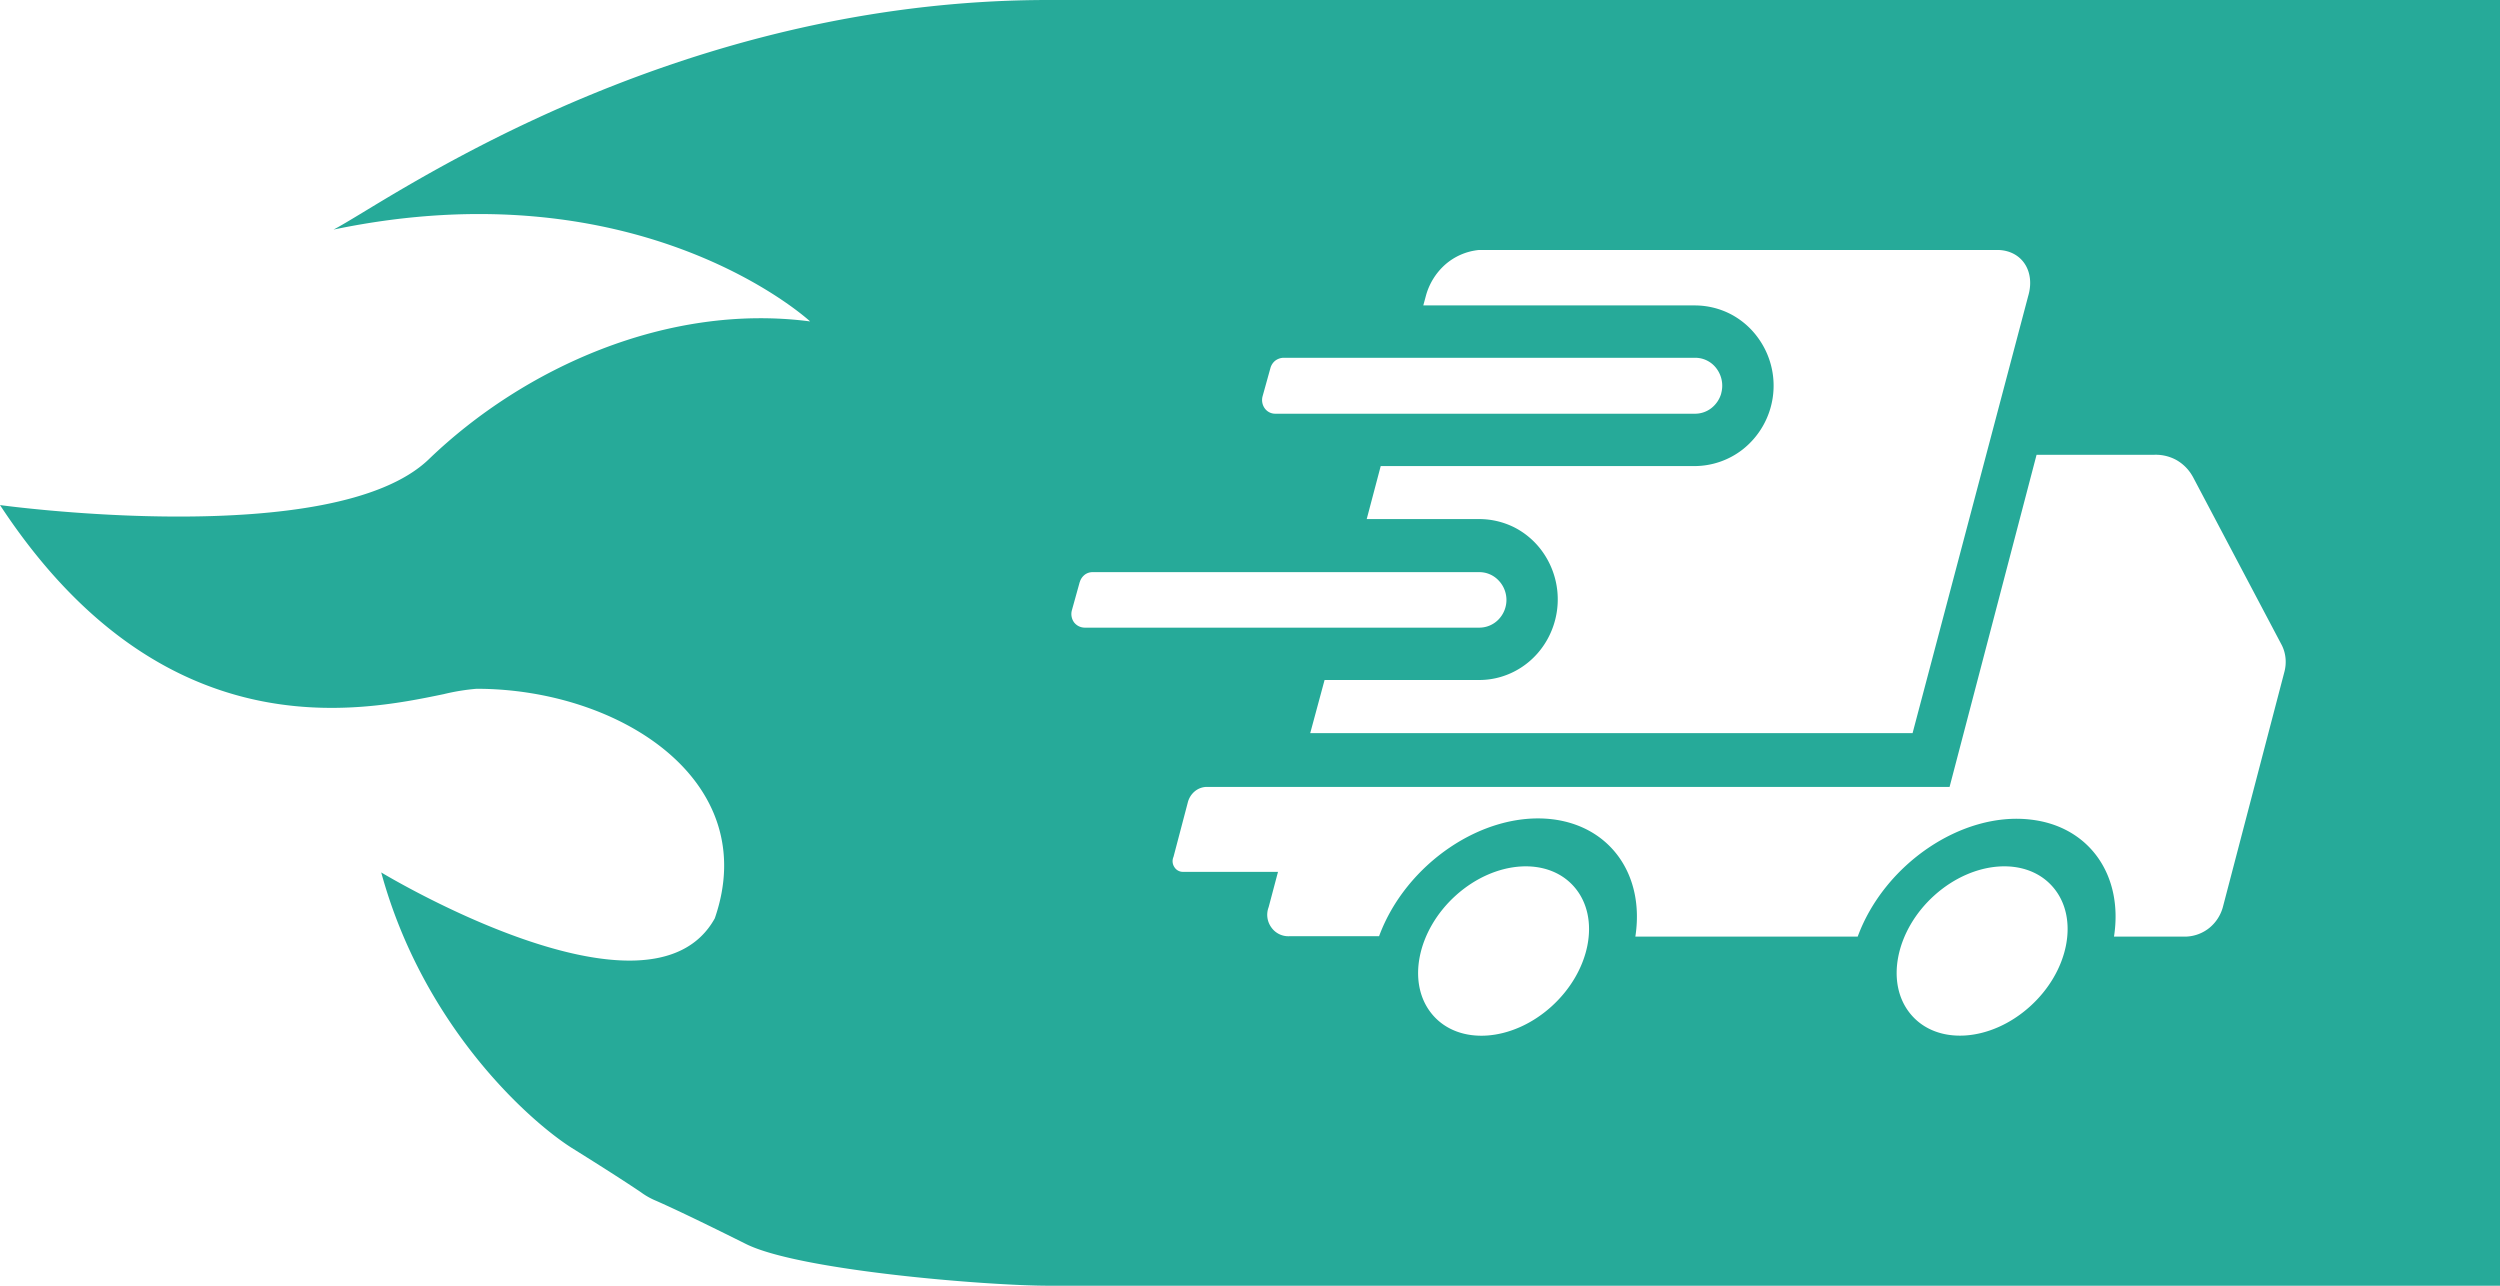 <svg xmlns="http://www.w3.org/2000/svg" width="35" height="18" fill="none" viewBox="0 0 35 18"><path fill="#26AA99" fill-rule="evenodd" d="M5.08 2.974C6.391 2.179 9.99 0 14.677 0H35v18H14.677c-.842 0-3.489-.211-4.235-.585-.83-.414-1.12-.543-1.252-.602a1 1 0 0 1-.105-.05 1 1 0 0 1-.11-.07c-.114-.077-.35-.235-.97-.622-.589-.373-2.078-1.696-2.668-3.857 0 0 3.762 2.28 4.67.643.668-1.928-1.334-3.214-3.335-3.214a3 3 0 0 0-.46.075c-1.178.244-3.937.817-6.212-2.647 0 0 4.67.643 6.004-.642C7.34 5.143 9.356 4.24 11.342 4.5c0 0-2.358-2.186-6.672-1.286.09-.047.228-.13.41-.24m23.314 1.173-1.618 6.117h-8.433l.201-.744h2.166c.205 0 .405-.059.579-.17.173-.11.313-.268.404-.456a1.15 1.15 0 0 0-.106-1.181 1.1 1.1 0 0 0-.387-.33 1.1 1.1 0 0 0-.49-.116h-1.576l.196-.742h4.402a1.1 1.1 0 0 0 .662-.23 1.137 1.137 0 0 0 .212-1.574 1.1 1.1 0 0 0-.386-.328 1.1 1.1 0 0 0-.488-.117h-3.806l.035-.129a.9.9 0 0 1 .272-.443.84.84 0 0 1 .47-.204h7.284c.328.017.509.306.407.647m.35 8.275c.368.43.221 1.18-.328 1.672-.55.493-1.293.543-1.66.112-.368-.43-.221-1.18.328-1.673.55-.492 1.293-.542 1.66-.111m-6.7 0c.368.431.221 1.18-.328 1.673-.55.493-1.293.543-1.66.112-.368-.431-.22-1.18.328-1.673.55-.493 1.293-.543 1.66-.112m8.653-5.753 1.248 2.363c.059.117.07.253.035.38l-.86 3.288a.57.57 0 0 1-.187.289.55.55 0 0 1-.317.123h-1.02c.134-.866-.353-1.547-1.17-1.638-.96-.111-2.044.622-2.418 1.638h-3.113c.133-.866-.353-1.547-1.168-1.643-.963-.111-2.046.623-2.42 1.638h-1.255a.29.29 0 0 1-.253-.123.3.3 0 0 1-.038-.284l.131-.494h-1.329a.14.14 0 0 1-.122-.067.15.15 0 0 1-.012-.143l.203-.772a.3.3 0 0 1 .093-.144.27.27 0 0 1 .157-.063h10.412l1.218-4.65h1.647a.6.6 0 0 1 .31.073.6.6 0 0 1 .228.23m-6.6-1.161a.4.4 0 0 1-.137.204.37.37 0 0 1-.228.079h-5.877a.18.18 0 0 1-.15-.077.2.2 0 0 1-.028-.17l.11-.396a.2.2 0 0 1 .067-.1.2.2 0 0 1 .112-.04h5.766a.37.37 0 0 1 .304.157.4.4 0 0 1 .06.343m-8.98 2.64-.11.396a.2.2 0 0 0 .03.167.19.19 0 0 0 .148.075h5.526c.1 0 .197-.04.268-.113a.393.393 0 0 0 0-.55.37.37 0 0 0-.268-.114h-5.416c-.04 0-.08.014-.111.039a.2.2 0 0 0-.066.1" clip-rule="evenodd"/></svg>